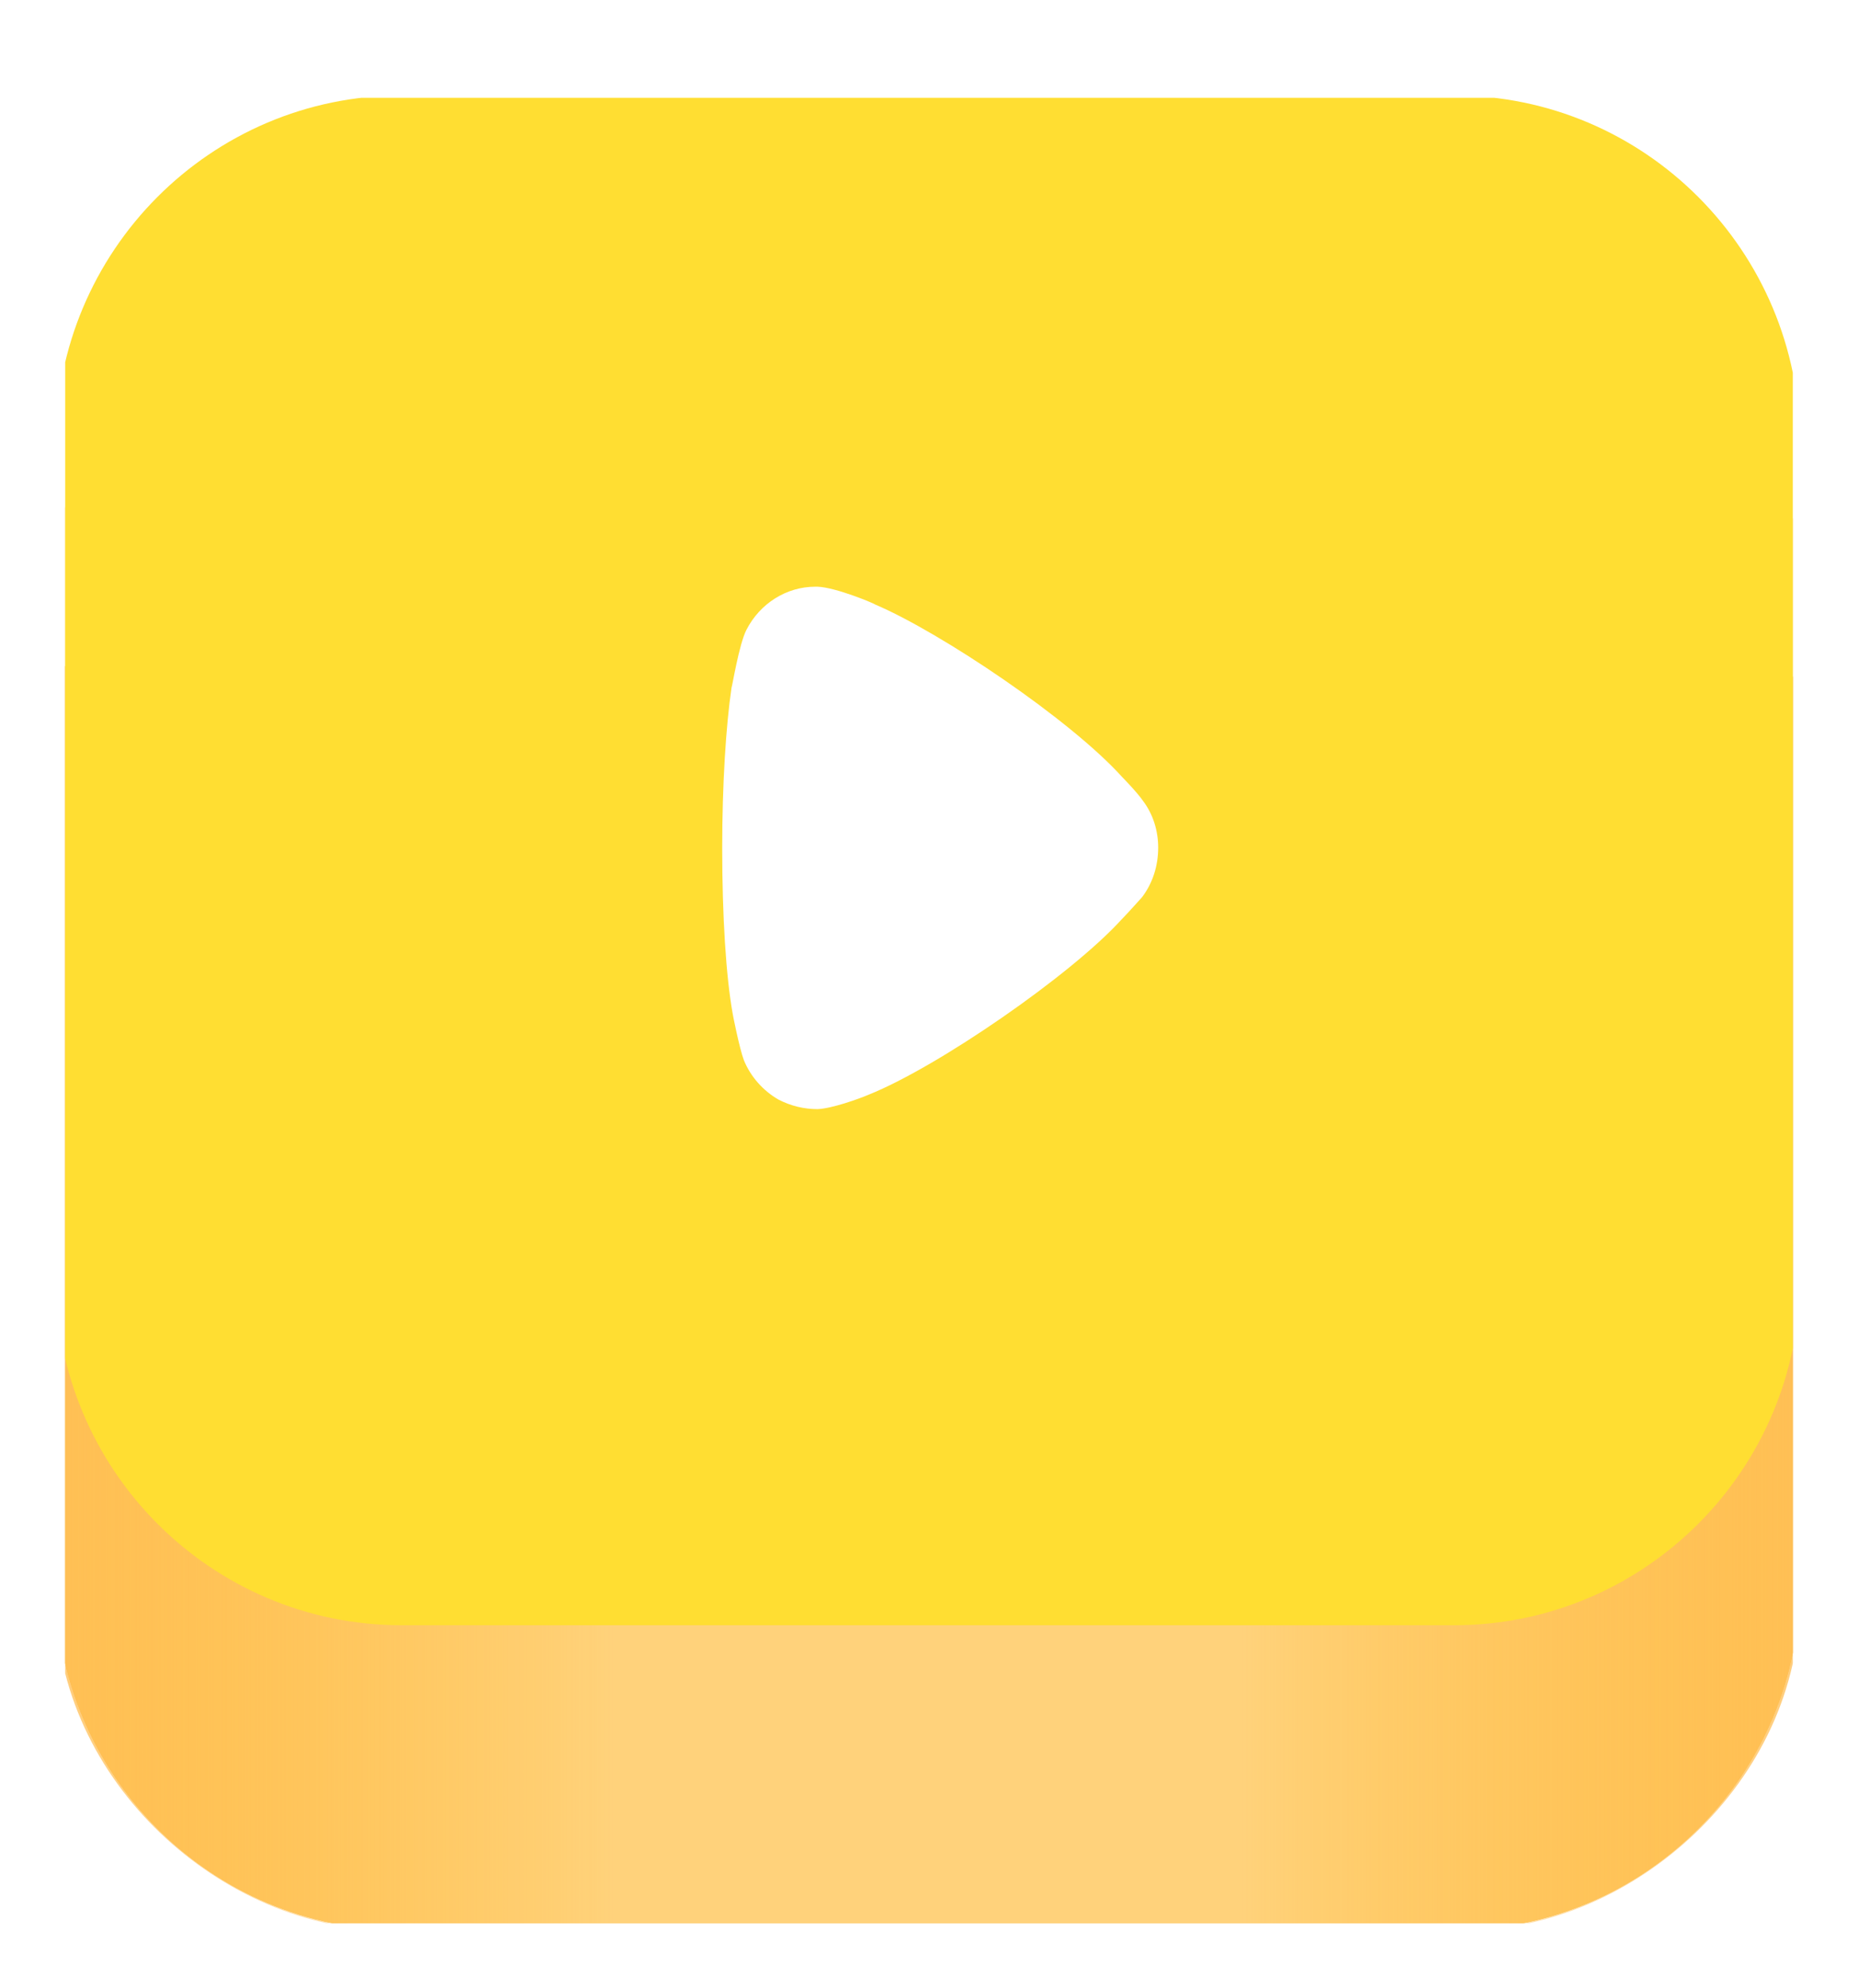<svg width="57" height="61" viewBox="0 0 57 61" fill="none" xmlns="http://www.w3.org/2000/svg">
<g clip-path="url(#clip0_190_641)" filter="url(#filter0_d_190_641)">
<path d="M44.603 56.215H12.325C6.467 56.215 1.712 51.441 1.712 45.558V19.924C1.712 14.041 6.467 9.266 12.325 9.266H44.603C50.462 9.266 55.217 14.041 55.217 19.924V45.558C55.217 51.441 50.462 56.215 44.603 56.215Z" fill="#F9B842"/>
<path d="M44.603 56.215H12.325C6.467 56.215 1.712 51.441 1.712 45.558V19.924C1.712 14.041 6.467 9.266 12.325 9.266H44.603C50.462 9.266 55.217 14.041 55.217 19.924V45.558C55.217 51.441 50.462 56.215 44.603 56.215Z" fill="#FFD27B"/>
<path d="M45.982 4.947C51.078 4.947 55.216 9.494 55.216 15.116V46.047C55.216 51.652 50.088 56.215 44.976 56.215H33.584V4.947H45.982Z" fill="url(#paint0_linear_190_641)"/>
<path d="M10.945 4.947C5.85 4.947 1.711 9.494 1.711 15.116V46.047C1.711 51.652 6.84 56.215 11.951 56.215H23.344V4.947H10.945Z" fill="url(#paint1_linear_190_641)"/>
<path d="M44.603 46.861H12.325C6.467 46.861 1.712 42.087 1.712 36.204V10.586C1.712 4.703 6.467 -0.072 12.325 -0.072H44.603C50.462 -0.072 55.217 4.703 55.217 10.586V36.22C55.217 42.087 50.462 46.861 44.603 46.861Z" fill="#FFDE32"/>
<path d="M35.037 24.524C34.962 24.602 34.676 24.933 34.41 25.206C32.852 26.919 28.787 29.724 26.659 30.58C26.336 30.718 25.519 31.009 25.083 31.027C24.664 31.027 24.266 30.931 23.885 30.736C23.411 30.464 23.03 30.035 22.822 29.529C22.688 29.178 22.479 28.127 22.479 28.108C22.271 26.958 22.156 25.089 22.156 23.024C22.156 21.057 22.271 19.265 22.442 18.097C22.461 18.079 22.67 16.772 22.898 16.325C23.316 15.508 24.133 15 25.007 15L25.083 15C25.652 15.02 26.849 15.528 26.849 15.546C28.863 16.404 32.834 19.071 34.43 20.843C34.43 20.843 34.88 21.299 35.075 21.583C35.38 21.992 35.531 22.498 35.531 23.004C35.531 23.569 35.36 24.096 35.037 24.524Z" fill="white"/>
</g>
<defs>
<filter id="filter0_d_190_641" x="0" y="0" width="57" height="61" filterUnits="userSpaceOnUse" color-interpolation-filters="sRGB">
<feFlood flood-opacity="0" result="BackgroundImageFix"/>
<feColorMatrix in="SourceAlpha" type="matrix" values="0 0 0 0 0 0 0 0 0 0 0 0 0 0 0 0 0 0 127 0" result="hardAlpha"/>
<feOffset dy="3"/>
<feGaussianBlur stdDeviation="1"/>
<feColorMatrix type="matrix" values="0 0 0 0 0.871 0 0 0 0 0.6 0 0 0 0 0.349 0 0 0 1 0"/>
<feBlend mode="normal" in2="BackgroundImageFix" result="effect1_dropShadow_190_641"/>
<feBlend mode="normal" in="SourceGraphic" in2="effect1_dropShadow_190_641" result="shape"/>
</filter>
<linearGradient id="paint0_linear_190_641" x1="62.283" y1="30.582" x2="33.587" y2="30.582" gradientUnits="userSpaceOnUse">
<stop stop-color="#FFBE5C"/>
<stop offset="0.844" stop-color="#FFA90B" stop-opacity="0"/>
</linearGradient>
<linearGradient id="paint1_linear_190_641" x1="-5.355" y1="30.582" x2="23.34" y2="30.582" gradientUnits="userSpaceOnUse">
<stop stop-color="#FFBE5C"/>
<stop offset="0.844" stop-color="#FFA90B" stop-opacity="0"/>
</linearGradient>
<clipPath id="clip0_190_641">
<rect width="53" height="56" fill="white" transform="translate(2)"/>
</clipPath>
</defs>
</svg>

